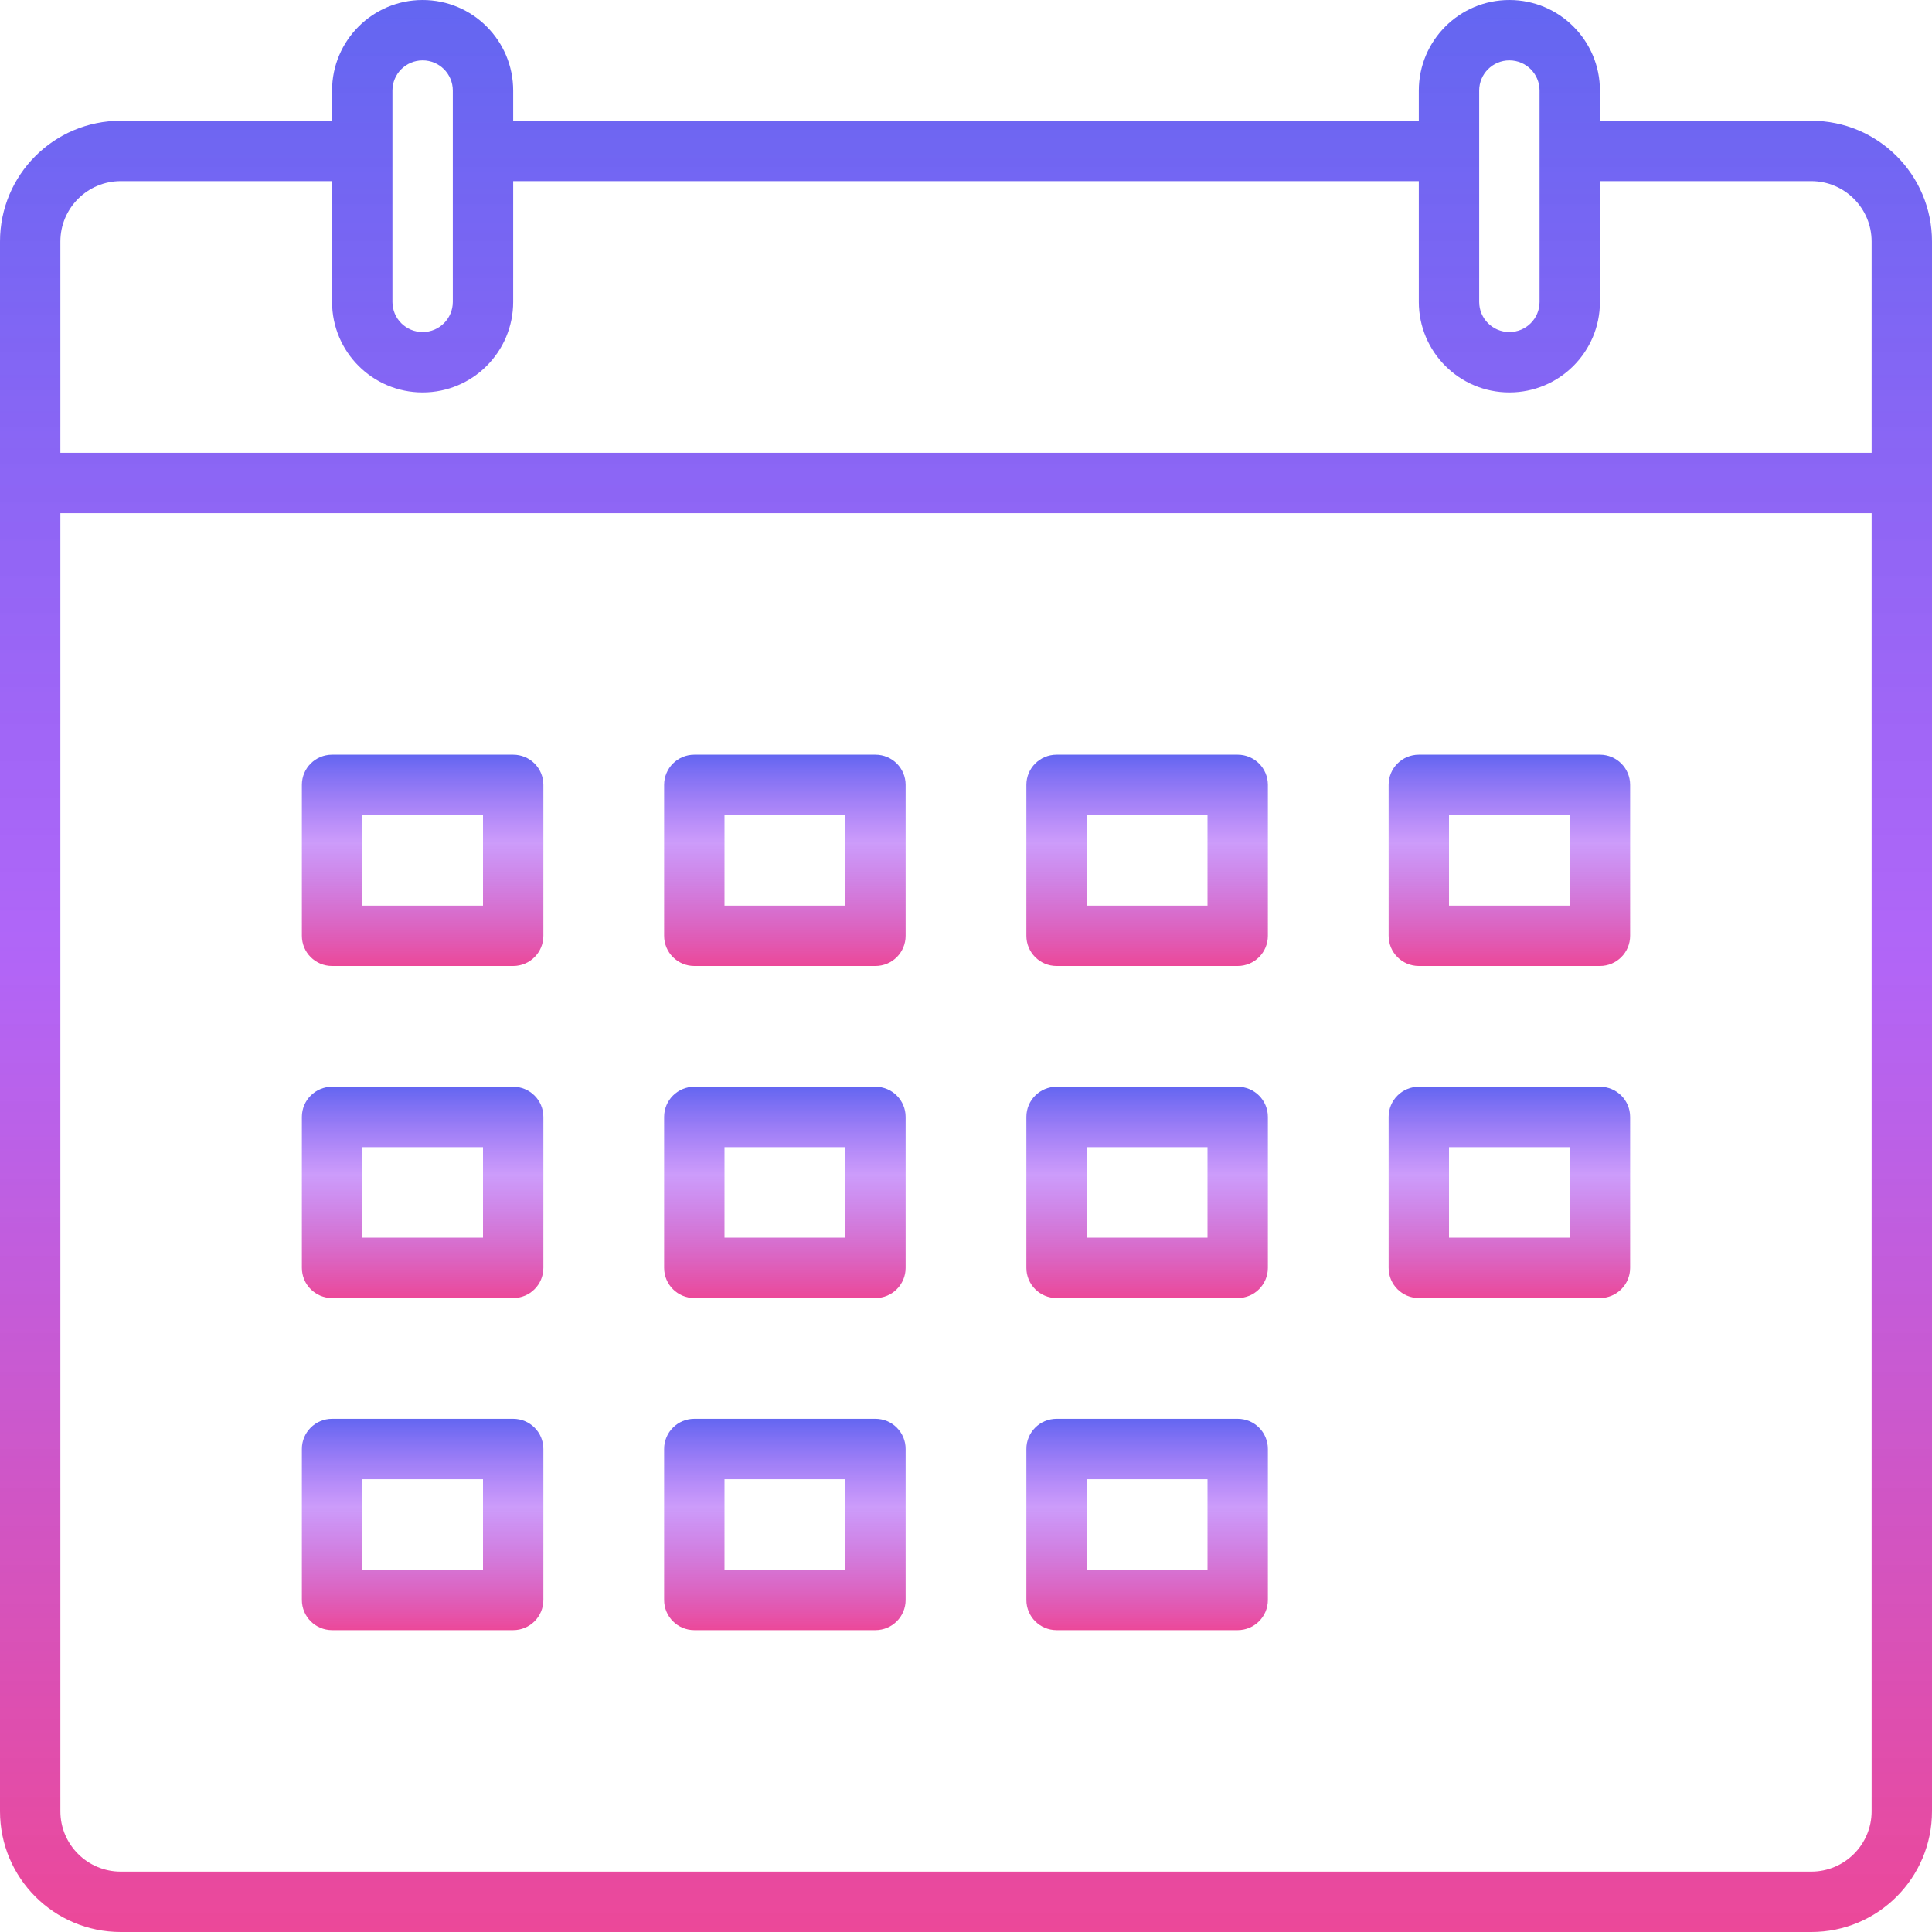<svg width="800" height="800" viewBox="0 0 800 800" fill="none" xmlns="http://www.w3.org/2000/svg">
<rect width="800" height="800" fill="#ffffff"/>
<g clip-path="url(#clip0_0_1)">
<path d="M137.5 675H212.5C219.412 675 225 669.412 225 662.5V600C225 593.088 219.412 587.5 212.5 587.5H137.5C130.588 587.5 125 593.088 125 600V662.5C125 669.412 130.588 675 137.5 675ZM150 612.5H200V650H150V612.5Z" fill="url(#paint0_linear_0_1)"/>
<path d="M287.5 675H362.5C369.412 675 375 669.412 375 662.5V600C375 593.088 369.412 587.5 362.5 587.5H287.5C280.588 587.5 275 593.088 275 600V662.5C275 669.412 280.588 675 287.5 675ZM300 612.5H350V650H300V612.5Z" fill="url(#paint1_linear_0_1)"/>
<path d="M437.5 675H512.5C519.412 675 525 669.412 525 662.5V600C525 593.088 519.412 587.5 512.5 587.5H437.5C430.588 587.5 425 593.088 425 600V662.5C425 669.412 430.588 675 437.5 675ZM450 612.5H500V650H450V612.5Z" fill="url(#paint2_linear_0_1)"/>
<path d="M137.5 537.5H212.5C219.412 537.5 225 531.912 225 525V462.5C225 455.588 219.412 450 212.5 450H137.5C130.588 450 125 455.588 125 462.5V525C125 531.912 130.588 537.5 137.5 537.5ZM150 475H200V512.5H150V475Z" fill="url(#paint3_linear_0_1)"/>
<path d="M287.5 537.5H362.5C369.412 537.5 375 531.912 375 525V462.5C375 455.588 369.412 450 362.5 450H287.5C280.588 450 275 455.588 275 462.5V525C275 531.912 280.588 537.5 287.5 537.5ZM300 475H350V512.5H300V475Z" fill="url(#paint4_linear_0_1)"/>
<path d="M437.5 537.5H512.5C519.412 537.5 525 531.912 525 525V462.5C525 455.588 519.412 450 512.5 450H437.5C430.588 450 425 455.588 425 462.5V525C425 531.912 430.588 537.5 437.5 537.5ZM450 475H500V512.5H450V475Z" fill="url(#paint5_linear_0_1)"/>
<path d="M587.5 537.5H662.5C669.412 537.5 675 531.912 675 525V462.5C675 455.588 669.412 450 662.5 450H587.5C580.588 450 575 455.588 575 462.5V525C575 531.912 580.588 537.5 587.5 537.5ZM600 475H650V512.5H600V475Z" fill="url(#paint6_linear_0_1)"/>
<path d="M137.5 400H212.5C219.412 400 225 394.412 225 387.5V325C225 318.088 219.412 312.5 212.5 312.5H137.5C130.588 312.5 125 318.088 125 325V387.5C125 394.412 130.588 400 137.5 400ZM150 337.5H200V375H150V337.5Z" fill="url(#paint7_linear_0_1)"/>
<path d="M287.5 400H362.5C369.412 400 375 394.412 375 387.5V325C375 318.088 369.412 312.5 362.5 312.5H287.5C280.588 312.5 275 318.088 275 325V387.5C275 394.412 280.588 400 287.5 400ZM300 337.5H350V375H300V337.5Z" fill="url(#paint8_linear_0_1)"/>
<path d="M437.5 400H512.5C519.412 400 525 394.412 525 387.5V325C525 318.088 519.412 312.5 512.5 312.5H437.5C430.588 312.5 425 318.088 425 325V387.5C425 394.412 430.588 400 437.5 400ZM450 337.5H500V375H450V337.5Z" fill="url(#paint9_linear_0_1)"/>
<path d="M587.5 400H662.5C669.412 400 675 394.412 675 387.5V325C675 318.088 669.412 312.5 662.5 312.5H587.5C580.588 312.5 575 318.088 575 325V387.5C575 394.412 580.588 400 587.5 400ZM600 337.5H650V375H600V337.5Z" fill="url(#paint10_linear_0_1)"/>
<path d="M750 50H662.5V37.5C662.5 16.788 645.712 0 625 0C604.288 0 587.5 16.788 587.5 37.5V50H212.5V37.5C212.5 16.788 195.712 0 175 0C154.288 0 137.5 16.788 137.5 37.5V50H50C22.363 50 0 72.362 0 100V750C0 777.637 22.363 800 50 800H750C777.637 800 800 777.637 800 750V100C800 72.362 777.637 50 750 50ZM612.5 37.5C612.5 30.587 618.088 25 625 25C631.912 25 637.5 30.587 637.5 37.5V75V125C637.5 131.912 631.912 137.5 625 137.5C618.088 137.5 612.5 131.912 612.5 125V75V37.5ZM162.5 37.5C162.5 30.587 168.088 25 175 25C181.912 25 187.5 30.587 187.5 37.5V75V125C187.5 131.912 181.912 137.5 175 137.5C168.088 137.5 162.5 131.912 162.5 125V75V37.5ZM775 750C775 763.8 763.8 775 750 775H50C36.2 775 25 763.8 25 750V212.5H775V750ZM775 187.5H25V100C25 86.2 36.2 75 50 75H137.5V125C137.5 145.712 154.288 162.5 175 162.5C195.712 162.5 212.5 145.712 212.5 125V75H587.5V125C587.5 145.712 604.288 162.5 625 162.5C645.712 162.5 662.5 145.712 662.5 125V75H750C763.8 75 775 86.2 775 100V187.5Z" fill="url(#paint11_linear_0_1)"/>
</g>
<defs>
<linearGradient id="paint0_linear_0_1" x1="175" y1="587.5" x2="175" y2="675" gradientUnits="userSpaceOnUse">
<stop stop-color="#6366F1"/>
<stop offset="0.417" stop-color="#A855F7" stop-opacity="0.583"/>
<stop offset="1" stop-color="#EC4899"/>
</linearGradient>
<linearGradient id="paint1_linear_0_1" x1="325" y1="587.5" x2="325" y2="675" gradientUnits="userSpaceOnUse">
<stop stop-color="#6366F1"/>
<stop offset="0.417" stop-color="#A855F7" stop-opacity="0.583"/>
<stop offset="1" stop-color="#EC4899"/>
</linearGradient>
<linearGradient id="paint2_linear_0_1" x1="475" y1="587.5" x2="475" y2="675" gradientUnits="userSpaceOnUse">
<stop stop-color="#6366F1"/>
<stop offset="0.417" stop-color="#A855F7" stop-opacity="0.583"/>
<stop offset="1" stop-color="#EC4899"/>
</linearGradient>
<linearGradient id="paint3_linear_0_1" x1="175" y1="450" x2="175" y2="537.5" gradientUnits="userSpaceOnUse">
<stop stop-color="#6366F1"/>
<stop offset="0.417" stop-color="#A855F7" stop-opacity="0.583"/>
<stop offset="1" stop-color="#EC4899"/>
</linearGradient>
<linearGradient id="paint4_linear_0_1" x1="325" y1="450" x2="325" y2="537.5" gradientUnits="userSpaceOnUse">
<stop stop-color="#6366F1"/>
<stop offset="0.417" stop-color="#A855F7" stop-opacity="0.583"/>
<stop offset="1" stop-color="#EC4899"/>
</linearGradient>
<linearGradient id="paint5_linear_0_1" x1="475" y1="450" x2="475" y2="537.5" gradientUnits="userSpaceOnUse">
<stop stop-color="#6366F1"/>
<stop offset="0.417" stop-color="#A855F7" stop-opacity="0.583"/>
<stop offset="1" stop-color="#EC4899"/>
</linearGradient>
<linearGradient id="paint6_linear_0_1" x1="625" y1="450" x2="625" y2="537.5" gradientUnits="userSpaceOnUse">
<stop stop-color="#6366F1"/>
<stop offset="0.417" stop-color="#A855F7" stop-opacity="0.583"/>
<stop offset="1" stop-color="#EC4899"/>
</linearGradient>
<linearGradient id="paint7_linear_0_1" x1="175" y1="312.5" x2="175" y2="400" gradientUnits="userSpaceOnUse">
<stop stop-color="#6366F1"/>
<stop offset="0.417" stop-color="#A855F7" stop-opacity="0.583"/>
<stop offset="1" stop-color="#EC4899"/>
</linearGradient>
<linearGradient id="paint8_linear_0_1" x1="325" y1="312.5" x2="325" y2="400" gradientUnits="userSpaceOnUse">
<stop stop-color="#6366F1"/>
<stop offset="0.417" stop-color="#A855F7" stop-opacity="0.583"/>
<stop offset="1" stop-color="#EC4899"/>
</linearGradient>
<linearGradient id="paint9_linear_0_1" x1="475" y1="312.5" x2="475" y2="400" gradientUnits="userSpaceOnUse">
<stop stop-color="#6366F1"/>
<stop offset="0.417" stop-color="#A855F7" stop-opacity="0.583"/>
<stop offset="1" stop-color="#EC4899"/>
</linearGradient>
<linearGradient id="paint10_linear_0_1" x1="625" y1="312.5" x2="625" y2="400" gradientUnits="userSpaceOnUse">
<stop stop-color="#6366F1"/>
<stop offset="0.417" stop-color="#A855F7" stop-opacity="0.583"/>
<stop offset="1" stop-color="#EC4899"/>
</linearGradient>
<linearGradient id="paint11_linear_0_1" x1="400" y1="0" x2="400" y2="800" gradientUnits="userSpaceOnUse">
<stop stop-color="#6366F1"/>
<stop offset="0.49" stop-color="#A855F7" stop-opacity="0.9"/>
<stop offset="1" stop-color="#EC4899"/>
</linearGradient>
<clipPath id="clip0_0_1">
<rect width="800" height="800" fill="white"/>
</clipPath>
</defs>
</svg>
